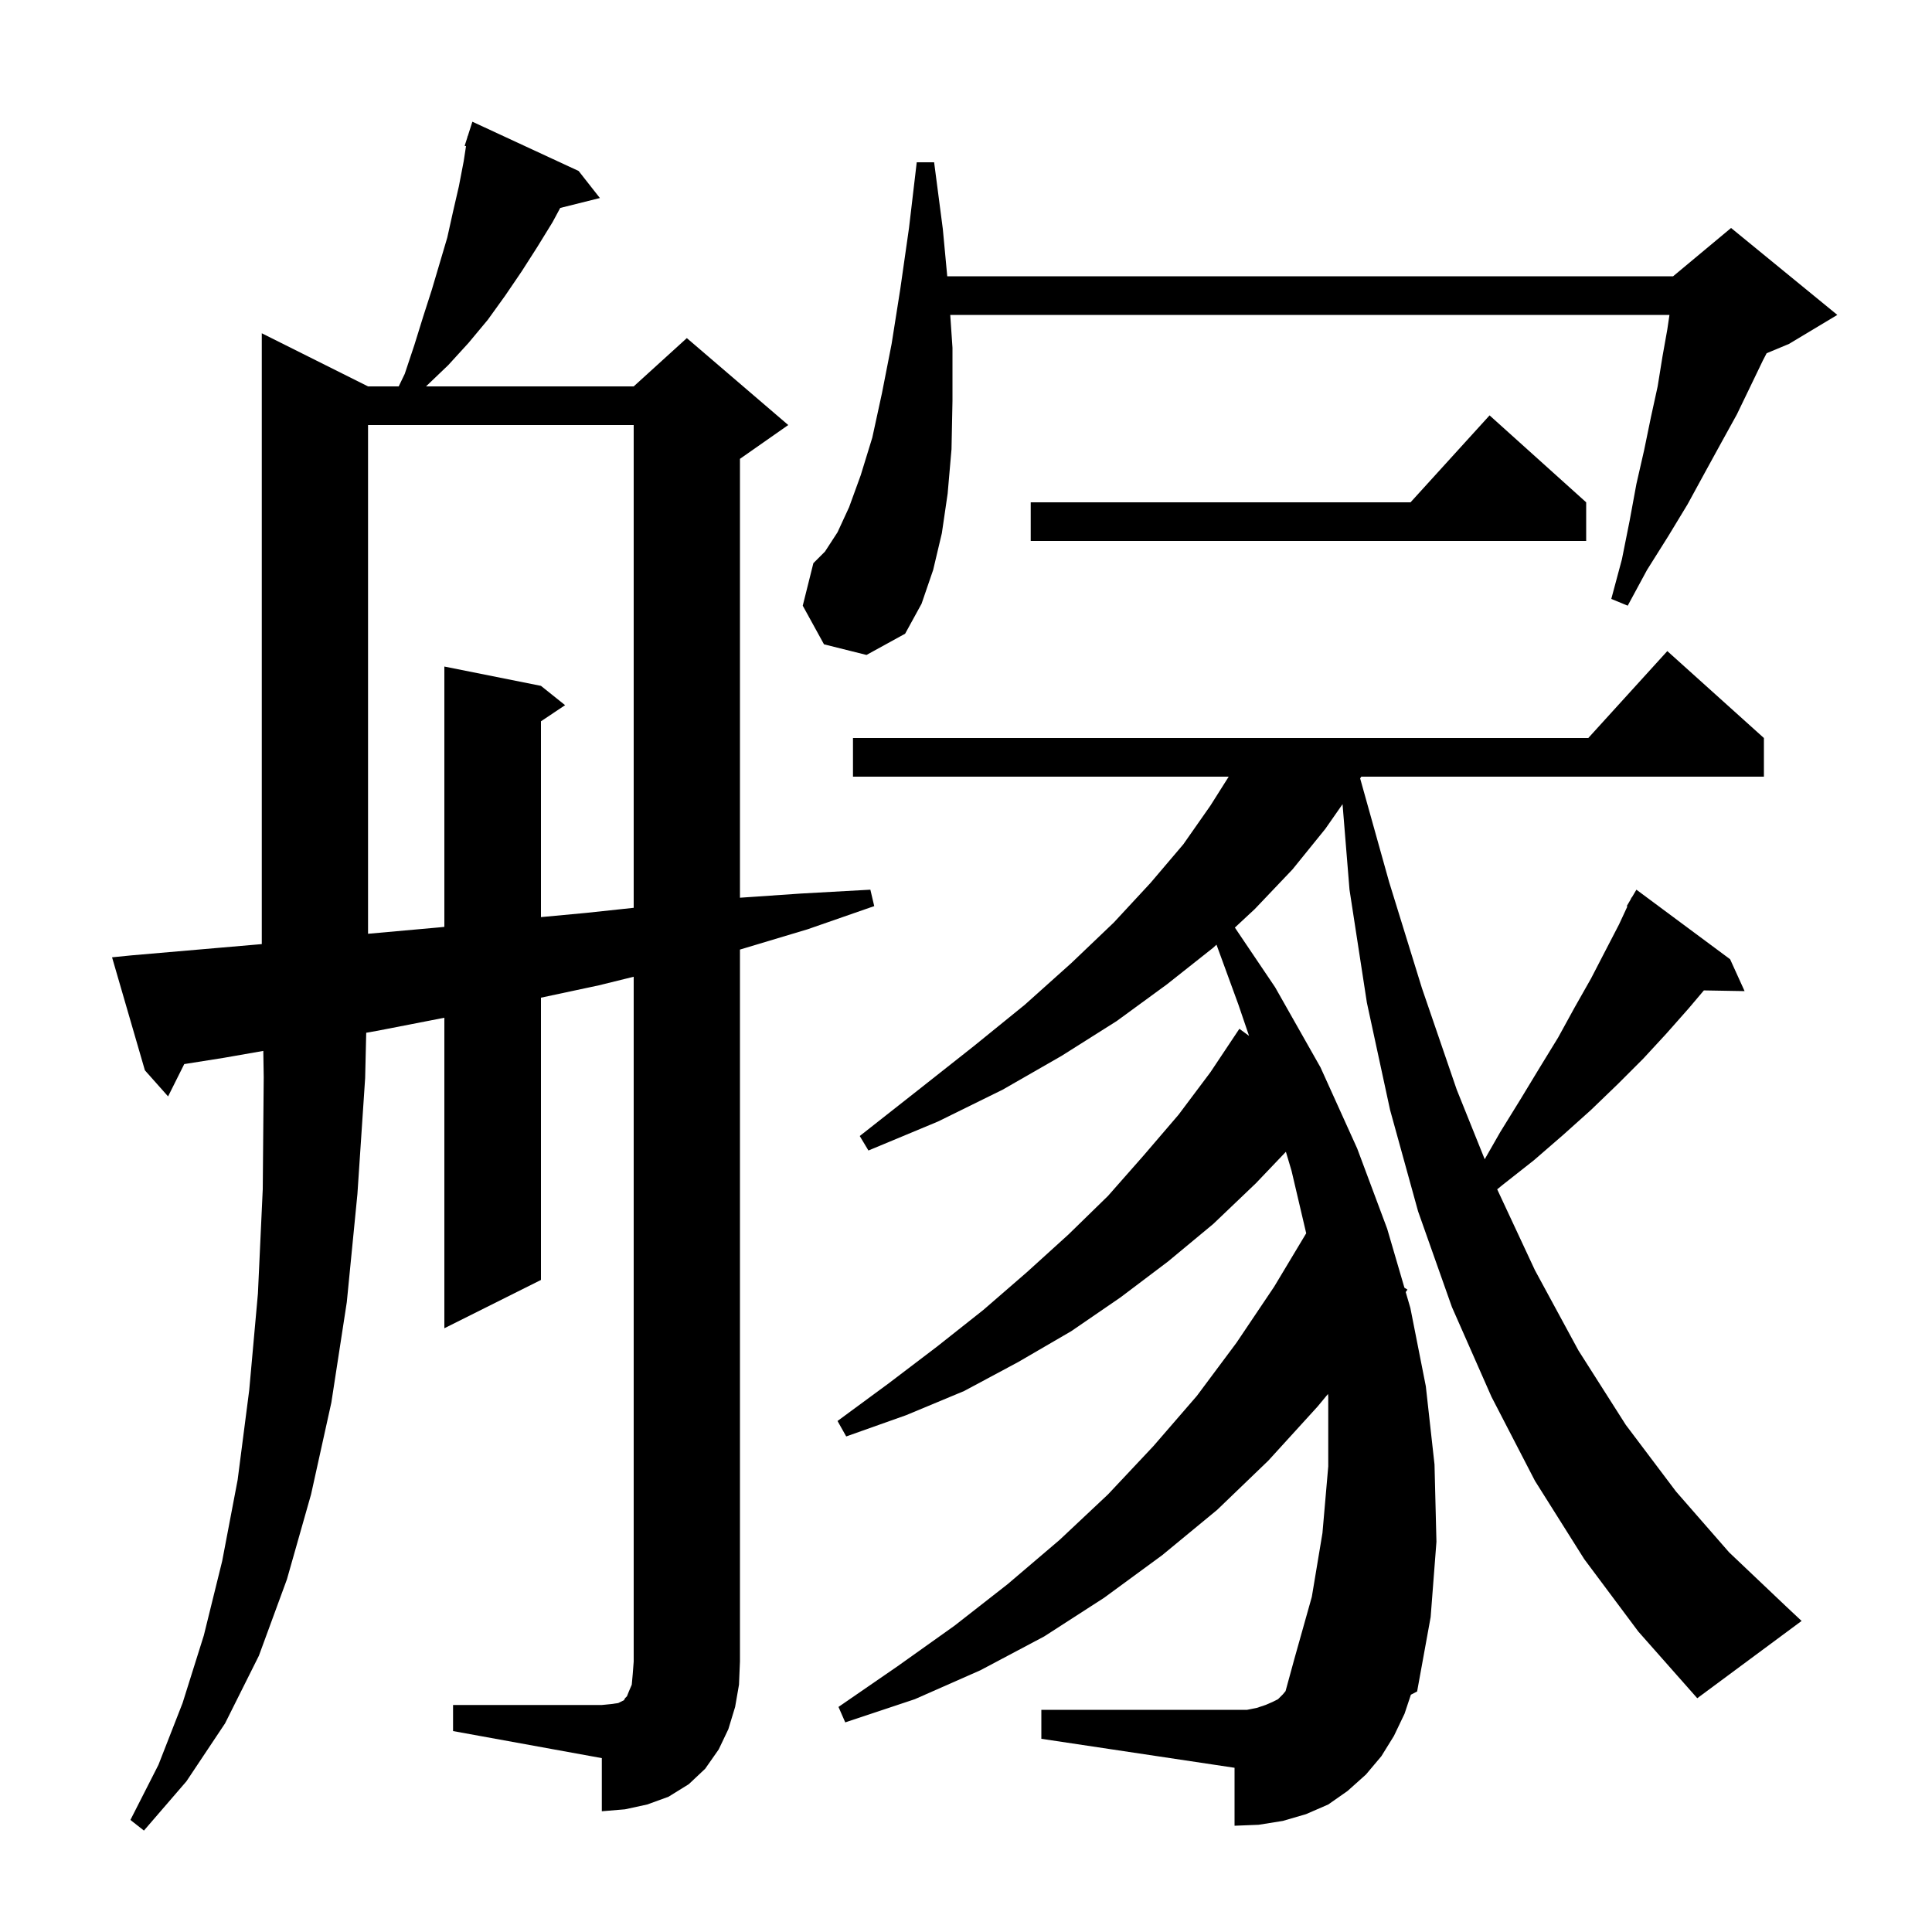 <svg xmlns="http://www.w3.org/2000/svg" xmlns:xlink="http://www.w3.org/1999/xlink" version="1.1" baseProfile="full" viewBox="0 0 200 200" width="200" height="200">
<g fill="black">
<path d="M 164.0 161.4 L 158.9 153.3 L 154.4 144.6 L 150.3 135.3 L 146.8 125.4 L 143.9 114.9 L 141.5 103.8 L 139.7 92.1 L 138.98 83.248 L 137.2 85.8 L 133.8 90.0 L 129.9 94.1 L 127.833 96.023 L 132.0 102.2 L 136.7 110.5 L 140.5 118.9 L 143.6 127.2 L 145.387 133.307 L 145.7 133.5 L 145.518 133.754 L 146.0 135.4 L 147.6 143.5 L 148.5 151.6 L 148.7 159.6 L 148.1 167.4 L 146.7 175.1 L 146.054 175.437 L 145.4 177.4 L 144.3 179.7 L 143.0 181.8 L 141.4 183.7 L 139.5 185.4 L 137.5 186.8 L 135.2 187.8 L 132.8 188.5 L 130.3 188.9 L 127.8 189.0 L 127.8 183.0 L 107.8 180.0 L 107.8 177.0 L 129.1 177.0 L 130.1 176.8 L 131.0 176.5 L 131.7 176.2 L 132.3 175.9 L 132.8 175.4 L 133.08 175.064 L 134.0 171.7 L 135.8 165.3 L 136.9 158.7 L 137.5 151.8 L 137.5 144.6 L 137.472 144.304 L 136.4 145.6 L 131.3 151.2 L 126.0 156.3 L 120.3 161.0 L 114.3 165.4 L 108.1 169.4 L 101.5 172.9 L 94.7 175.9 L 87.5 178.3 L 86.8 176.7 L 92.9 172.5 L 98.8 168.3 L 104.3 164.0 L 109.7 159.4 L 114.7 154.7 L 119.4 149.7 L 123.9 144.5 L 128.0 139.0 L 131.9 133.2 L 135.218 127.67 L 133.7 121.2 L 133.115 119.233 L 130.0 122.5 L 125.6 126.7 L 120.9 130.6 L 116.0 134.3 L 110.9 137.8 L 105.4 141.0 L 99.8 144.0 L 93.8 146.5 L 87.6 148.7 L 86.7 147.1 L 92.0 143.2 L 97.0 139.4 L 101.8 135.6 L 106.3 131.7 L 110.6 127.8 L 114.7 123.8 L 118.4 119.6 L 122.0 115.4 L 125.3 111.0 L 128.3 106.5 L 129.302 107.234 L 128.2 104.0 L 125.931 97.792 L 125.6 98.1 L 120.8 101.9 L 115.6 105.7 L 109.9 109.3 L 103.8 112.8 L 97.1 116.1 L 89.9 119.1 L 89.0 117.6 L 95.1 112.8 L 100.8 108.3 L 106.1 104.0 L 110.9 99.7 L 115.3 95.5 L 119.1 91.4 L 122.5 87.4 L 125.3 83.4 L 127.195 80.4 L 88.3 80.4 L 88.3 76.4 L 164.418 76.4 L 172.6 67.4 L 182.6 76.4 L 182.6 80.4 L 140.921 80.4 L 140.802 80.581 L 143.8 91.3 L 147.2 102.3 L 150.8 112.8 L 153.697 120.005 L 155.3 117.2 L 157.4 113.8 L 159.4 110.5 L 161.3 107.4 L 163.0 104.3 L 164.7 101.3 L 166.2 98.4 L 167.6 95.7 L 168.466 93.834 L 168.4 93.8 L 168.79 93.137 L 168.9 92.9 L 168.921 92.913 L 169.4 92.1 L 179.1 99.3 L 180.6 102.6 L 176.385 102.527 L 174.8 104.4 L 172.5 107.0 L 170.1 109.6 L 167.5 112.2 L 164.7 114.9 L 161.8 117.5 L 158.8 120.1 L 155.5 122.7 L 154.989 123.118 L 158.9 131.5 L 163.4 139.8 L 168.3 147.5 L 173.5 154.4 L 179.0 160.7 L 184.9 166.3 L 186.5 167.8 L 175.7 175.8 L 169.6 168.9 Z M 46.9 176.5 L 62.3 176.5 L 63.3 176.4 L 64.0 176.3 L 64.6 176.0 L 64.7 175.8 L 64.9 175.6 L 65.1 175.1 L 65.4 174.4 L 65.5 173.3 L 65.6 172.0 L 65.6 101.112 L 62.0 102.0 L 56.0 103.28 L 56.0 132.5 L 46.0 137.5 L 46.0 105.356 L 39.1 106.7 L 37.911 106.911 L 37.8 111.6 L 37.0 123.6 L 35.9 134.8 L 34.3 145.2 L 32.2 154.7 L 29.7 163.5 L 26.8 171.4 L 23.3 178.4 L 19.3 184.4 L 14.9 189.5 L 13.5 188.4 L 16.4 182.7 L 18.9 176.3 L 21.1 169.3 L 23.0 161.6 L 24.6 153.2 L 25.8 143.9 L 26.7 133.9 L 27.2 123.1 L 27.3 111.5 L 27.257 108.79 L 23.2 109.5 L 19.073 110.154 L 17.4 113.5 L 15.0 110.8 L 11.6 99.1 L 13.6 98.9 L 27.1 97.733 L 27.1 34.5 L 38.1 40.0 L 41.274 40.0 L 41.9 38.7 L 42.9 35.7 L 43.8 32.8 L 44.7 30.0 L 46.3 24.6 L 46.9 21.9 L 47.5 19.3 L 48.0 16.7 L 48.241 15.131 L 48.1 15.1 L 48.381 14.22 L 48.4 14.1 L 48.418 14.106 L 48.9 12.6 L 59.9 17.7 L 62.1 20.5 L 57.993 21.527 L 57.2 23.0 L 55.6 25.6 L 54.0 28.1 L 52.3 30.6 L 50.5 33.1 L 48.5 35.5 L 46.4 37.8 L 44.1 40.0 L 65.6 40.0 L 71.1 35.0 L 81.6 44.0 L 76.6 47.5 L 76.6 92.932 L 82.9 92.5 L 90.1 92.1 L 90.5 93.8 L 83.6 96.2 L 76.6 98.3 L 76.6 172.0 L 76.5 174.4 L 76.1 176.7 L 75.4 179.0 L 74.4 181.1 L 73.0 183.1 L 71.3 184.7 L 69.2 186.0 L 67.0 186.8 L 64.7 187.3 L 62.3 187.5 L 62.3 182.0 L 46.9 179.2 Z M 38.1 44.0 L 38.1 96.664 L 45.5 96.0 L 46.0 95.948 L 46.0 69.0 L 56.0 71.0 L 58.5 73.0 L 56.0 74.667 L 56.0 94.939 L 60.7 94.5 L 65.6 93.977 L 65.6 44.0 Z M 85.3 66.7 L 83.1 62.7 L 84.2 58.3 L 85.4 57.1 L 86.7 55.1 L 87.9 52.5 L 89.1 49.2 L 90.3 45.3 L 91.3 40.7 L 92.3 35.6 L 93.2 29.9 L 94.1 23.6 L 94.9 16.8 L 96.7 16.8 L 97.6 23.7 L 98.059 28.6 L 173.2 28.6 L 179.2 23.6 L 190.2 32.6 L 185.2 35.6 L 182.882 36.566 L 182.5 37.3 L 181.2 40.0 L 179.8 42.9 L 178.2 45.8 L 176.5 48.9 L 174.7 52.2 L 172.7 55.5 L 170.5 59.0 L 168.5 62.7 L 166.8 62.0 L 167.9 57.9 L 168.7 53.9 L 169.4 50.1 L 170.2 46.6 L 170.9 43.2 L 171.6 40.0 L 172.1 36.9 L 172.6 34.1 L 172.822 32.6 L 98.369 32.6 L 98.6 36.0 L 98.6 41.5 L 98.5 46.5 L 98.1 51.1 L 97.5 55.2 L 96.6 59.0 L 95.4 62.5 L 93.7 65.6 L 89.7 67.8 Z M 164.2 52.0 L 164.2 56.0 L 106.7 56.0 L 106.7 52.0 L 146.018 52.0 L 154.2 43.0 Z " />
</g>
</svg>
